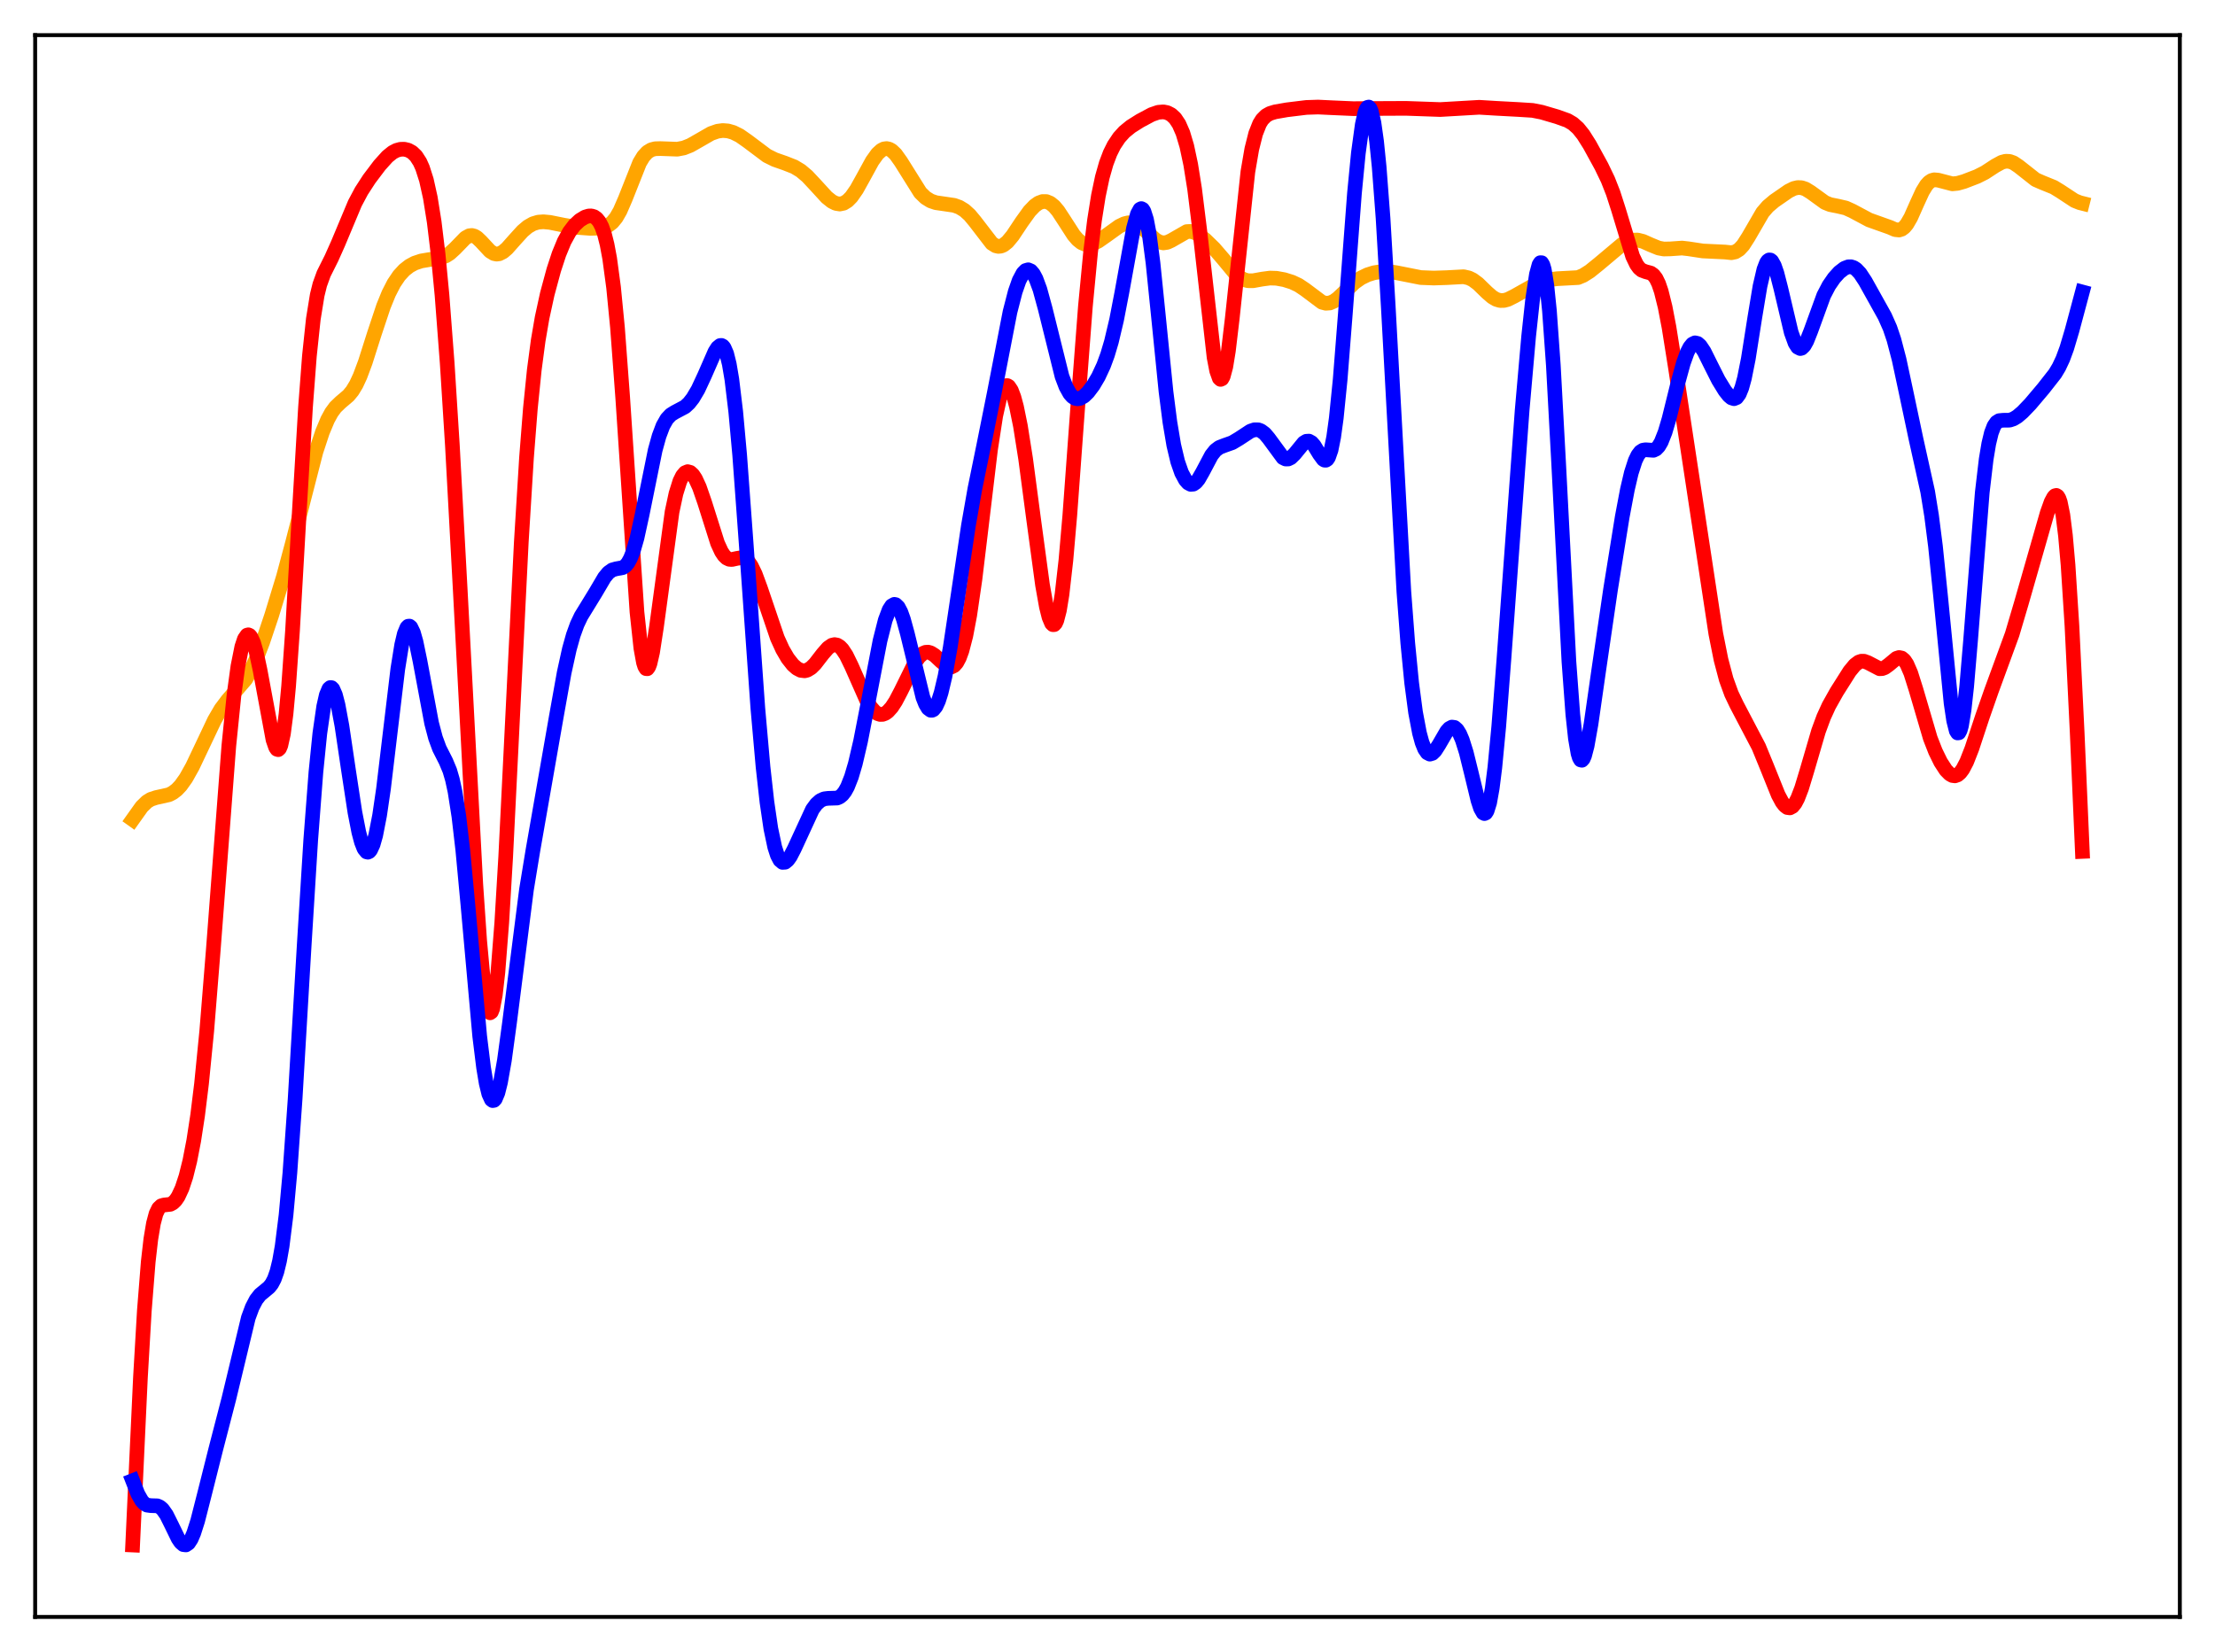 <?xml version="1.0" encoding="utf-8" standalone="no"?>
<!DOCTYPE svg PUBLIC "-//W3C//DTD SVG 1.1//EN"
  "http://www.w3.org/Graphics/SVG/1.1/DTD/svg11.dtd">
<svg xmlns:xlink="http://www.w3.org/1999/xlink" width="453.6pt" height="338.4pt" viewBox="0 0 453.6 338.4" xmlns="http://www.w3.org/2000/svg" version="1.1">
 <defs>
  <style type="text/css">*{stroke-linejoin: round; stroke-linecap: butt}</style>
 </defs>
 <g id="figure_1">
  <g id="patch_1">
   <path d="M 0 338.4 
L 453.6 338.4 
L 453.6 0 
L 0 0 
z
" style="fill: #ffffff"/>
  </g>
  <g id="axes_1">
   <g id="patch_2">
    <path d="M 7.2 331.2 
L 446.4 331.2 
L 446.4 7.2 
L 7.2 7.2 
z
" style="fill: #ffffff"/>
   </g>
   <g id="matplotlib.axis_1"/>
   <g id="matplotlib.axis_2"/>
   <g id="line2d_1">
    <path d="M 27.164 167.873 
L 29.027 165.255 
L 30.092 164.216 
L 30.89 163.725 
L 31.955 163.374 
L 34.617 162.78 
L 35.415 162.365 
L 36.214 161.746 
L 37.012 160.899 
L 38.077 159.406 
L 39.408 157.033 
L 41.271 153.111 
L 43.933 147.492 
L 45.264 145.217 
L 46.595 143.448 
L 50.321 139.136 
L 51.386 137.305 
L 52.451 135.014 
L 53.782 131.562 
L 55.645 126.008 
L 58.041 118.138 
L 59.904 111.186 
L 64.695 92.546 
L 66.026 88.51 
L 67.091 85.962 
L 67.889 84.504 
L 68.688 83.416 
L 69.753 82.393 
L 71.35 81.037 
L 72.148 80.072 
L 72.947 78.752 
L 73.745 77.034 
L 74.81 74.18 
L 76.673 68.319 
L 78.537 62.73 
L 79.601 60.121 
L 80.666 58.043 
L 81.731 56.465 
L 82.796 55.305 
L 83.86 54.473 
L 84.925 53.898 
L 86.256 53.454 
L 87.853 53.184 
L 90.249 52.817 
L 91.313 52.403 
L 92.112 51.891 
L 93.177 50.92 
L 95.306 48.729 
L 96.105 48.291 
L 96.637 48.229 
L 97.169 48.367 
L 97.702 48.694 
L 98.5 49.455 
L 100.364 51.459 
L 101.162 51.943 
L 101.695 52.053 
L 102.227 51.987 
L 103.025 51.586 
L 103.824 50.9 
L 105.421 49.1 
L 107.018 47.343 
L 108.083 46.44 
L 109.148 45.829 
L 110.212 45.507 
L 111.277 45.425 
L 112.608 45.55 
L 115.536 46.138 
L 118.198 46.573 
L 120.86 46.771 
L 122.723 46.723 
L 123.788 46.516 
L 124.586 46.167 
L 125.385 45.552 
L 126.183 44.577 
L 126.982 43.187 
L 128.047 40.733 
L 130.975 33.348 
L 131.773 32.03 
L 132.572 31.16 
L 133.37 30.674 
L 134.169 30.466 
L 135.233 30.436 
L 138.694 30.56 
L 140.025 30.307 
L 141.356 29.78 
L 142.953 28.873 
L 145.615 27.343 
L 146.945 26.877 
L 148.01 26.735 
L 149.075 26.818 
L 150.14 27.122 
L 151.471 27.784 
L 153.068 28.901 
L 157.06 31.899 
L 158.657 32.691 
L 160.787 33.435 
L 162.65 34.169 
L 163.981 34.971 
L 165.312 36.095 
L 166.909 37.801 
L 169.305 40.417 
L 170.369 41.265 
L 171.168 41.66 
L 171.967 41.793 
L 172.765 41.625 
L 173.564 41.134 
L 174.362 40.32 
L 175.427 38.79 
L 176.758 36.394 
L 178.621 32.991 
L 179.686 31.502 
L 180.484 30.773 
L 181.017 30.507 
L 181.549 30.428 
L 182.081 30.539 
L 182.614 30.835 
L 183.412 31.598 
L 184.477 33.09 
L 188.47 39.464 
L 189.535 40.498 
L 190.599 41.155 
L 191.664 41.516 
L 193.261 41.747 
L 195.391 42.06 
L 196.455 42.443 
L 197.52 43.091 
L 198.585 44.059 
L 199.649 45.342 
L 203.11 49.842 
L 203.908 50.344 
L 204.441 50.469 
L 204.973 50.418 
L 205.505 50.193 
L 206.304 49.559 
L 207.369 48.276 
L 209.232 45.475 
L 210.829 43.255 
L 211.894 42.143 
L 212.692 41.577 
L 213.491 41.281 
L 214.289 41.287 
L 215.088 41.617 
L 215.887 42.271 
L 216.685 43.221 
L 218.016 45.254 
L 219.879 48.145 
L 220.678 49.076 
L 221.476 49.715 
L 222.275 50.047 
L 223.073 50.095 
L 223.872 49.904 
L 224.937 49.376 
L 226.534 48.256 
L 229.196 46.344 
L 230.26 45.833 
L 231.059 45.636 
L 231.857 45.642 
L 232.656 45.872 
L 233.455 46.325 
L 234.519 47.207 
L 236.649 49.136 
L 237.447 49.585 
L 238.246 49.757 
L 239.044 49.636 
L 239.843 49.267 
L 243.037 47.437 
L 243.836 47.401 
L 244.634 47.613 
L 245.433 48.038 
L 246.764 49.07 
L 248.627 50.877 
L 250.49 53.039 
L 252.886 55.929 
L 253.951 56.849 
L 254.749 57.283 
L 255.548 57.497 
L 256.612 57.506 
L 258.476 57.169 
L 260.073 56.959 
L 261.404 57 
L 263.001 57.289 
L 264.598 57.791 
L 265.929 58.419 
L 267.26 59.311 
L 270.72 61.906 
L 271.519 62.119 
L 272.317 62.06 
L 273.116 61.728 
L 273.914 61.164 
L 275.245 59.908 
L 277.375 57.874 
L 278.705 56.934 
L 280.036 56.287 
L 281.367 55.871 
L 282.964 55.62 
L 284.295 55.617 
L 285.892 55.848 
L 290.95 56.852 
L 293.612 56.956 
L 296.273 56.869 
L 299.734 56.681 
L 300.799 56.929 
L 301.597 57.315 
L 302.662 58.104 
L 304.525 59.916 
L 305.59 60.838 
L 306.388 61.315 
L 307.187 61.553 
L 307.985 61.547 
L 308.784 61.331 
L 310.115 60.667 
L 313.841 58.576 
L 315.971 57.688 
L 317.568 57.242 
L 318.899 57.085 
L 323.158 56.856 
L 324.223 56.412 
L 325.553 55.573 
L 327.417 54.068 
L 332.208 50.04 
L 333.273 49.475 
L 334.337 49.177 
L 335.402 49.175 
L 336.467 49.446 
L 338.064 50.16 
L 339.661 50.81 
L 340.726 51.007 
L 342.057 50.979 
L 344.452 50.811 
L 345.783 50.962 
L 348.711 51.407 
L 353.236 51.623 
L 354.567 51.762 
L 355.366 51.593 
L 356.164 51.098 
L 356.963 50.231 
L 358.028 48.57 
L 360.956 43.525 
L 362.02 42.286 
L 363.351 41.159 
L 366.279 39.136 
L 367.344 38.608 
L 368.143 38.416 
L 368.941 38.449 
L 369.74 38.715 
L 370.804 39.368 
L 373.732 41.488 
L 374.797 41.914 
L 376.394 42.231 
L 377.991 42.603 
L 379.322 43.206 
L 382.783 45.053 
L 387.041 46.57 
L 388.106 47.033 
L 388.905 47.115 
L 389.437 46.946 
L 389.969 46.552 
L 390.502 45.916 
L 391.3 44.538 
L 392.631 41.543 
L 393.696 39.225 
L 394.495 37.92 
L 395.027 37.334 
L 395.559 36.979 
L 396.092 36.829 
L 396.89 36.896 
L 399.818 37.656 
L 400.883 37.553 
L 402.214 37.178 
L 404.876 36.154 
L 406.473 35.349 
L 408.602 33.958 
L 409.933 33.231 
L 410.732 33.025 
L 411.53 33.059 
L 412.329 33.348 
L 413.393 34.065 
L 416.854 36.793 
L 418.185 37.378 
L 420.58 38.35 
L 421.911 39.165 
L 424.839 41.091 
L 425.904 41.517 
L 426.436 41.651 
L 426.436 41.651 
" clip-path="url(#pc9af7ea5c8)" style="fill: none; stroke: #ffa500; stroke-width: 3; stroke-linecap: square"/>
   </g>
   <g id="line2d_2">
    <path d="M 27.164 316.473 
L 28.761 282.146 
L 29.559 268.474 
L 30.358 258.436 
L 30.89 253.788 
L 31.423 250.593 
L 31.955 248.593 
L 32.487 247.489 
L 33.02 246.989 
L 33.552 246.832 
L 34.883 246.683 
L 35.415 246.398 
L 35.948 245.88 
L 36.48 245.1 
L 37.279 243.391 
L 38.077 240.977 
L 38.876 237.774 
L 39.674 233.654 
L 40.473 228.446 
L 41.271 221.973 
L 42.336 211.216 
L 43.667 194.712 
L 46.861 152.767 
L 47.926 142.311 
L 48.724 136.462 
L 49.523 132.47 
L 50.055 130.864 
L 50.588 130.099 
L 50.854 130.025 
L 51.12 130.15 
L 51.386 130.467 
L 51.919 131.647 
L 52.451 133.481 
L 53.249 137.22 
L 55.911 151.549 
L 56.444 153.087 
L 56.71 153.473 
L 56.976 153.557 
L 57.242 153.309 
L 57.508 152.698 
L 58.041 150.299 
L 58.573 146.24 
L 59.105 140.519 
L 59.904 129.17 
L 61.235 105.828 
L 62.566 83.362 
L 63.364 72.899 
L 64.163 65.352 
L 64.961 60.44 
L 65.494 58.28 
L 66.292 56.076 
L 67.889 52.882 
L 69.22 49.9 
L 72.681 41.64 
L 74.012 39.138 
L 75.609 36.672 
L 77.738 33.852 
L 79.335 32.077 
L 80.4 31.217 
L 81.199 30.797 
L 81.997 30.58 
L 82.796 30.562 
L 83.594 30.753 
L 84.393 31.189 
L 85.191 31.955 
L 85.99 33.192 
L 86.522 34.374 
L 87.321 36.866 
L 88.119 40.466 
L 88.918 45.453 
L 89.716 52.062 
L 90.515 60.444 
L 91.58 74.407 
L 92.644 91.28 
L 94.241 120.686 
L 97.436 181.138 
L 98.234 192.753 
L 99.033 201.399 
L 99.565 205.171 
L 100.097 207.163 
L 100.364 207.458 
L 100.63 207.273 
L 100.896 206.605 
L 101.428 203.825 
L 101.961 199.17 
L 102.759 188.955 
L 103.558 175.504 
L 104.889 148.677 
L 106.752 111.09 
L 107.817 93.81 
L 108.615 83.65 
L 109.414 75.767 
L 110.212 69.754 
L 111.011 65.099 
L 112.076 60.207 
L 113.407 55.281 
L 114.471 52.042 
L 115.536 49.454 
L 116.601 47.514 
L 117.665 46.116 
L 118.73 45.123 
L 119.795 44.469 
L 120.593 44.23 
L 121.126 44.228 
L 121.658 44.391 
L 122.191 44.769 
L 122.723 45.429 
L 123.255 46.459 
L 123.788 47.967 
L 124.32 50.08 
L 124.852 52.934 
L 125.651 58.877 
L 126.449 67.062 
L 127.514 81.352 
L 130.442 125.358 
L 131.241 132.785 
L 131.773 135.71 
L 132.039 136.541 
L 132.305 136.96 
L 132.572 136.981 
L 132.838 136.627 
L 133.104 135.925 
L 133.636 133.61 
L 134.435 128.426 
L 137.629 104.845 
L 138.428 101.106 
L 139.226 98.553 
L 139.759 97.468 
L 140.291 96.832 
L 140.823 96.607 
L 141.356 96.756 
L 141.888 97.247 
L 142.42 98.052 
L 143.219 99.781 
L 144.284 102.854 
L 146.945 111.267 
L 147.744 113 
L 148.276 113.799 
L 148.809 114.31 
L 149.341 114.561 
L 149.873 114.606 
L 150.938 114.372 
L 151.737 114.246 
L 152.269 114.332 
L 152.801 114.624 
L 153.334 115.158 
L 153.866 115.951 
L 154.665 117.601 
L 155.729 120.482 
L 159.19 130.682 
L 160.255 133.019 
L 161.319 134.843 
L 162.384 136.191 
L 163.183 136.895 
L 163.981 137.311 
L 164.78 137.404 
L 165.312 137.273 
L 166.111 136.786 
L 166.909 135.993 
L 168.506 133.928 
L 169.571 132.711 
L 170.369 132.16 
L 170.902 132.035 
L 171.434 132.13 
L 171.967 132.453 
L 172.499 133.002 
L 173.297 134.213 
L 174.362 136.393 
L 177.556 143.622 
L 178.355 144.899 
L 179.153 145.793 
L 179.686 146.16 
L 180.218 146.338 
L 180.751 146.327 
L 181.283 146.129 
L 181.815 145.75 
L 182.614 144.865 
L 183.412 143.641 
L 184.477 141.609 
L 187.405 135.674 
L 188.204 134.554 
L 189.002 133.84 
L 189.535 133.612 
L 190.067 133.579 
L 190.599 133.727 
L 191.398 134.231 
L 192.729 135.476 
L 193.793 136.356 
L 194.326 136.592 
L 194.858 136.609 
L 195.391 136.345 
L 195.923 135.743 
L 196.455 134.746 
L 196.988 133.306 
L 197.786 130.234 
L 198.585 126.016 
L 199.649 118.707 
L 200.98 107.646 
L 202.844 92.077 
L 203.908 85.179 
L 204.707 81.585 
L 205.239 80.032 
L 205.772 79.168 
L 206.038 78.993 
L 206.304 78.986 
L 206.57 79.143 
L 207.103 79.938 
L 207.635 81.341 
L 208.167 83.315 
L 208.966 87.238 
L 210.031 93.968 
L 211.628 106.046 
L 213.491 119.821 
L 214.289 124.301 
L 214.822 126.429 
L 215.354 127.691 
L 215.62 127.951 
L 215.887 127.945 
L 216.153 127.657 
L 216.419 127.079 
L 216.951 125.025 
L 217.484 121.767 
L 218.282 114.747 
L 219.081 105.574 
L 220.678 83.734 
L 222.275 62.756 
L 223.34 51.623 
L 224.138 45.119 
L 224.937 40.092 
L 225.735 36.306 
L 226.534 33.486 
L 227.332 31.375 
L 228.131 29.769 
L 229.196 28.173 
L 230.26 27.001 
L 231.591 25.916 
L 233.455 24.74 
L 235.85 23.459 
L 237.181 23.001 
L 238.246 22.912 
L 239.044 23.071 
L 239.843 23.482 
L 240.641 24.225 
L 241.44 25.421 
L 242.239 27.247 
L 243.037 29.922 
L 243.836 33.676 
L 244.634 38.674 
L 245.699 47.251 
L 248.627 73.218 
L 249.159 75.972 
L 249.692 77.477 
L 249.958 77.715 
L 250.224 77.597 
L 250.49 77.123 
L 251.023 75.139 
L 251.555 71.894 
L 252.353 65.171 
L 255.548 35.188 
L 256.346 30.544 
L 257.145 27.358 
L 257.943 25.347 
L 258.476 24.488 
L 259.274 23.683 
L 260.073 23.236 
L 261.137 22.911 
L 263.533 22.494 
L 267.526 22.007 
L 269.921 21.929 
L 272.849 22.069 
L 277.108 22.254 
L 284.561 22.206 
L 288.022 22.196 
L 294.943 22.438 
L 302.928 21.976 
L 306.388 22.186 
L 310.913 22.428 
L 313.841 22.613 
L 315.705 22.979 
L 318.899 23.919 
L 321.028 24.683 
L 322.093 25.31 
L 323.158 26.256 
L 324.223 27.579 
L 325.553 29.685 
L 327.949 34.06 
L 329.28 36.829 
L 330.345 39.537 
L 331.409 42.836 
L 334.337 52.496 
L 335.136 54.166 
L 335.668 54.897 
L 336.201 55.348 
L 336.999 55.654 
L 338.064 55.944 
L 338.596 56.321 
L 339.129 57.011 
L 339.661 58.106 
L 340.193 59.661 
L 340.992 62.879 
L 341.791 67.052 
L 343.121 75.398 
L 351.373 129.8 
L 352.438 135.135 
L 353.503 139.165 
L 354.567 142.101 
L 355.632 144.333 
L 360.157 152.961 
L 361.754 156.856 
L 364.15 162.812 
L 364.948 164.302 
L 365.481 165.003 
L 366.013 165.409 
L 366.545 165.481 
L 367.078 165.194 
L 367.61 164.541 
L 368.143 163.538 
L 368.941 161.463 
L 370.006 157.957 
L 372.401 149.759 
L 373.466 146.874 
L 374.531 144.547 
L 376.128 141.699 
L 378.79 137.494 
L 379.855 136.206 
L 380.653 135.611 
L 381.185 135.434 
L 381.718 135.437 
L 382.516 135.728 
L 384.912 136.977 
L 385.444 136.953 
L 385.977 136.754 
L 386.775 136.178 
L 388.372 134.849 
L 388.905 134.68 
L 389.437 134.788 
L 389.969 135.23 
L 390.502 136.028 
L 391.3 137.868 
L 392.365 141.239 
L 395.293 151.206 
L 396.358 153.932 
L 397.423 156.104 
L 398.487 157.743 
L 399.286 158.555 
L 399.818 158.851 
L 400.351 158.917 
L 400.883 158.731 
L 401.415 158.282 
L 401.948 157.569 
L 402.746 156.042 
L 403.811 153.328 
L 405.94 146.88 
L 407.804 141.54 
L 412.063 129.906 
L 413.926 123.605 
L 419.249 105.023 
L 420.048 102.795 
L 420.58 101.802 
L 420.847 101.538 
L 421.113 101.474 
L 421.379 101.646 
L 421.645 102.093 
L 421.911 102.853 
L 422.444 105.453 
L 422.976 109.699 
L 423.508 115.749 
L 424.307 128.215 
L 425.372 150.006 
L 426.436 174.401 
L 426.436 174.401 
" clip-path="url(#pc9af7ea5c8)" style="fill: none; stroke: #ff0000; stroke-width: 3; stroke-linecap: square"/>
   </g>
   <g id="line2d_3">
    <path d="M 27.164 303.287 
L 28.228 306.002 
L 29.027 307.41 
L 29.559 307.986 
L 30.092 308.295 
L 30.89 308.405 
L 32.221 308.445 
L 32.753 308.683 
L 33.286 309.143 
L 34.084 310.273 
L 35.149 312.409 
L 36.48 315.149 
L 37.012 315.931 
L 37.545 316.389 
L 38.077 316.452 
L 38.609 316.081 
L 39.142 315.268 
L 39.674 314.039 
L 40.473 311.541 
L 41.804 306.328 
L 44.199 296.807 
L 46.861 286.531 
L 50.854 269.929 
L 51.652 267.775 
L 52.451 266.233 
L 53.249 265.209 
L 54.314 264.329 
L 55.113 263.658 
L 55.645 262.992 
L 56.177 261.984 
L 56.71 260.473 
L 57.242 258.29 
L 57.775 255.277 
L 58.573 248.923 
L 59.372 240.187 
L 60.436 225.106 
L 62.3 193.528 
L 63.631 172.086 
L 64.695 158.167 
L 65.494 150.244 
L 66.292 144.694 
L 66.825 142.347 
L 67.357 141.078 
L 67.623 140.837 
L 67.889 140.852 
L 68.156 141.112 
L 68.688 142.325 
L 69.22 144.366 
L 70.019 148.664 
L 71.35 157.646 
L 72.681 166.381 
L 73.479 170.469 
L 74.012 172.48 
L 74.544 173.838 
L 75.076 174.499 
L 75.343 174.559 
L 75.609 174.438 
L 75.875 174.133 
L 76.407 172.978 
L 76.94 171.103 
L 77.738 167.007 
L 78.537 161.54 
L 79.868 150.37 
L 81.465 137.025 
L 82.263 132.067 
L 82.796 129.819 
L 83.328 128.537 
L 83.594 128.27 
L 83.86 128.25 
L 84.127 128.469 
L 84.659 129.573 
L 85.191 131.448 
L 85.99 135.302 
L 88.385 148.117 
L 89.184 151.144 
L 89.983 153.317 
L 91.313 155.939 
L 92.112 157.85 
L 92.644 159.671 
L 93.177 162.129 
L 93.975 167.246 
L 94.774 174.138 
L 95.839 185.548 
L 98.234 212.229 
L 99.033 218.709 
L 99.565 221.889 
L 100.097 224.073 
L 100.63 225.237 
L 100.896 225.439 
L 101.162 225.392 
L 101.428 225.104 
L 101.961 223.837 
L 102.493 221.722 
L 103.292 217.205 
L 104.356 209.378 
L 107.817 182.204 
L 109.148 174.1 
L 113.939 146.715 
L 115.536 137.778 
L 116.601 132.944 
L 117.399 130.092 
L 118.198 127.889 
L 118.996 126.212 
L 120.327 124.043 
L 121.924 121.437 
L 123.788 118.275 
L 124.586 117.308 
L 125.385 116.739 
L 126.183 116.513 
L 127.514 116.27 
L 128.047 115.937 
L 128.579 115.326 
L 129.111 114.362 
L 129.644 113.005 
L 130.442 110.224 
L 131.507 105.363 
L 134.169 92.222 
L 134.967 89.332 
L 135.766 87.212 
L 136.564 85.806 
L 137.363 84.957 
L 138.161 84.456 
L 140.291 83.325 
L 141.089 82.586 
L 141.888 81.57 
L 142.953 79.772 
L 144.284 76.91 
L 146.413 72.042 
L 146.945 71.211 
L 147.478 70.774 
L 147.744 70.752 
L 148.01 70.886 
L 148.276 71.197 
L 148.809 72.424 
L 149.341 74.564 
L 149.873 77.707 
L 150.672 84.361 
L 151.471 93.177 
L 152.801 111.284 
L 155.197 145.082 
L 156.262 157.122 
L 157.06 164.281 
L 157.859 169.739 
L 158.657 173.523 
L 159.19 175.174 
L 159.722 176.19 
L 160.255 176.642 
L 160.787 176.608 
L 161.319 176.173 
L 161.852 175.422 
L 162.65 173.881 
L 166.377 165.8 
L 167.175 164.713 
L 167.974 163.996 
L 168.772 163.627 
L 169.571 163.526 
L 171.434 163.467 
L 171.967 163.235 
L 172.499 162.8 
L 173.031 162.117 
L 173.564 161.149 
L 174.362 159.124 
L 175.161 156.414 
L 176.225 151.857 
L 177.823 143.656 
L 180.218 131.234 
L 181.283 127.034 
L 182.081 124.908 
L 182.614 124.088 
L 183.146 123.79 
L 183.412 123.843 
L 183.945 124.349 
L 184.477 125.366 
L 185.009 126.846 
L 185.808 129.761 
L 189.002 142.862 
L 189.535 144.204 
L 190.067 145.094 
L 190.599 145.49 
L 190.865 145.495 
L 191.132 145.368 
L 191.664 144.721 
L 192.196 143.553 
L 192.729 141.883 
L 193.527 138.506 
L 194.592 132.631 
L 196.189 121.976 
L 198.319 107.661 
L 199.649 100.079 
L 201.513 90.965 
L 203.642 80.353 
L 206.836 63.888 
L 207.901 59.753 
L 208.7 57.463 
L 209.498 55.957 
L 210.031 55.415 
L 210.563 55.256 
L 211.095 55.487 
L 211.628 56.106 
L 212.16 57.106 
L 212.959 59.267 
L 214.023 63.158 
L 217.484 77.1 
L 218.282 79.198 
L 219.081 80.634 
L 219.613 81.237 
L 220.145 81.58 
L 220.678 81.69 
L 221.21 81.596 
L 222.009 81.132 
L 222.807 80.358 
L 223.872 78.947 
L 224.937 77.145 
L 226.001 74.856 
L 226.8 72.687 
L 227.599 70.007 
L 228.663 65.506 
L 229.728 59.986 
L 232.124 46.754 
L 232.922 43.835 
L 233.455 42.857 
L 233.721 42.726 
L 233.987 42.858 
L 234.253 43.266 
L 234.785 44.938 
L 235.318 47.741 
L 236.116 53.834 
L 237.181 64.3 
L 238.778 80.195 
L 239.577 86.464 
L 240.375 91.2 
L 241.174 94.559 
L 241.972 96.85 
L 242.771 98.332 
L 243.303 98.927 
L 243.836 99.21 
L 244.368 99.17 
L 244.9 98.81 
L 245.433 98.159 
L 246.231 96.772 
L 248.095 93.254 
L 248.893 92.254 
L 249.692 91.651 
L 250.756 91.237 
L 252.353 90.671 
L 253.684 89.878 
L 256.08 88.306 
L 256.879 88.038 
L 257.677 88.041 
L 258.209 88.231 
L 259.008 88.827 
L 259.807 89.771 
L 262.735 93.755 
L 263.267 94.017 
L 263.799 94.019 
L 264.332 93.765 
L 265.13 92.985 
L 266.993 90.709 
L 267.526 90.384 
L 268.058 90.355 
L 268.591 90.653 
L 269.123 91.257 
L 270.188 93.004 
L 270.986 94.093 
L 271.252 94.258 
L 271.519 94.27 
L 271.785 94.096 
L 272.051 93.708 
L 272.583 92.179 
L 273.116 89.52 
L 273.648 85.658 
L 274.447 77.727 
L 275.511 64.2 
L 277.375 39.577 
L 278.173 31.358 
L 278.972 25.519 
L 279.504 23.12 
L 279.77 22.394 
L 280.036 21.994 
L 280.303 21.927 
L 280.569 22.202 
L 280.835 22.825 
L 281.367 25.144 
L 281.9 28.928 
L 282.432 34.187 
L 283.231 44.71 
L 284.295 62.784 
L 287.489 121.16 
L 288.288 131.684 
L 289.087 139.867 
L 289.885 145.917 
L 290.684 150.141 
L 291.216 152.088 
L 291.748 153.42 
L 292.281 154.196 
L 292.813 154.472 
L 293.345 154.312 
L 293.878 153.793 
L 294.676 152.548 
L 296.273 149.794 
L 296.806 149.206 
L 297.338 148.926 
L 297.871 149.005 
L 298.403 149.472 
L 298.935 150.335 
L 299.468 151.586 
L 300.266 154.126 
L 301.331 158.435 
L 302.662 163.944 
L 303.194 165.572 
L 303.727 166.513 
L 303.993 166.65 
L 304.259 166.529 
L 304.525 166.128 
L 305.057 164.417 
L 305.59 161.441 
L 306.122 157.219 
L 306.921 148.832 
L 307.985 134.959 
L 311.712 84.053 
L 313.043 68.897 
L 313.841 61.487 
L 314.64 56.175 
L 315.172 54.217 
L 315.439 53.807 
L 315.705 53.814 
L 315.971 54.264 
L 316.237 55.176 
L 316.769 58.436 
L 317.302 63.628 
L 318.1 74.801 
L 319.165 94.483 
L 321.295 135.549 
L 322.093 146.341 
L 322.625 151.28 
L 323.158 154.354 
L 323.424 155.22 
L 323.69 155.668 
L 323.956 155.728 
L 324.223 155.432 
L 324.489 154.818 
L 325.021 152.787 
L 325.82 148.298 
L 327.417 137.153 
L 329.812 120.766 
L 332.208 105.883 
L 333.273 100.245 
L 334.071 96.843 
L 334.87 94.358 
L 335.402 93.247 
L 335.935 92.551 
L 336.467 92.208 
L 336.999 92.127 
L 338.596 92.239 
L 339.129 91.988 
L 339.661 91.435 
L 340.193 90.534 
L 340.992 88.515 
L 341.791 85.807 
L 343.654 78.279 
L 344.719 74.392 
L 345.517 72.173 
L 346.049 71.132 
L 346.582 70.48 
L 347.114 70.224 
L 347.647 70.348 
L 348.179 70.811 
L 348.977 72.005 
L 350.308 74.684 
L 351.905 77.853 
L 353.236 80.024 
L 354.035 81.036 
L 354.567 81.49 
L 355.1 81.665 
L 355.632 81.448 
L 356.164 80.731 
L 356.697 79.425 
L 357.229 77.493 
L 358.028 73.494 
L 359.359 65.045 
L 360.423 58.637 
L 361.222 55.19 
L 361.754 53.816 
L 362.02 53.43 
L 362.287 53.247 
L 362.553 53.262 
L 362.819 53.467 
L 363.351 54.403 
L 363.884 55.938 
L 364.682 59.043 
L 366.812 68.078 
L 367.61 70.289 
L 368.143 71.119 
L 368.675 71.394 
L 368.941 71.326 
L 369.473 70.811 
L 370.006 69.86 
L 370.804 67.855 
L 373.466 60.539 
L 374.531 58.493 
L 375.596 56.951 
L 376.66 55.771 
L 377.725 54.951 
L 378.524 54.651 
L 379.056 54.642 
L 379.588 54.807 
L 380.121 55.152 
L 380.919 55.998 
L 381.984 57.616 
L 385.977 64.782 
L 387.041 67.183 
L 387.84 69.551 
L 388.905 73.618 
L 390.236 79.83 
L 392.365 89.89 
L 394.761 100.702 
L 395.559 105.635 
L 396.358 111.903 
L 397.423 122.32 
L 399.552 144.051 
L 400.084 147.623 
L 400.617 149.719 
L 400.883 150.133 
L 401.149 150.098 
L 401.415 149.603 
L 401.681 148.651 
L 402.214 145.422 
L 402.746 140.612 
L 403.545 131.18 
L 405.94 100.862 
L 406.739 94.072 
L 407.271 90.878 
L 407.804 88.661 
L 408.336 87.266 
L 408.868 86.499 
L 409.401 86.164 
L 410.199 86.083 
L 411.53 86.067 
L 412.329 85.802 
L 413.127 85.314 
L 414.192 84.407 
L 415.789 82.741 
L 418.451 79.591 
L 420.847 76.532 
L 421.645 75.199 
L 422.444 73.496 
L 423.242 71.332 
L 424.307 67.759 
L 426.436 59.807 
L 426.436 59.807 
" clip-path="url(#pc9af7ea5c8)" style="fill: none; stroke: #0000ff; stroke-width: 3; stroke-linecap: square"/>
   </g>
   <g id="patch_3">
    <path d="M 7.2 331.2 
L 7.2 7.2 
" style="fill: none; stroke: #000000; stroke-width: 0.8; stroke-linejoin: miter; stroke-linecap: square"/>
   </g>
   <g id="patch_4">
    <path d="M 446.4 331.2 
L 446.4 7.2 
" style="fill: none; stroke: #000000; stroke-width: 0.8; stroke-linejoin: miter; stroke-linecap: square"/>
   </g>
   <g id="patch_5">
    <path d="M 7.2 331.2 
L 446.4 331.2 
" style="fill: none; stroke: #000000; stroke-width: 0.8; stroke-linejoin: miter; stroke-linecap: square"/>
   </g>
   <g id="patch_6">
    <path d="M 7.2 7.2 
L 446.4 7.2 
" style="fill: none; stroke: #000000; stroke-width: 0.8; stroke-linejoin: miter; stroke-linecap: square"/>
   </g>
  </g>
 </g>
 <defs>
  <clipPath id="pc9af7ea5c8">
   <rect x="7.2" y="7.2" width="439.2" height="324"/>
  </clipPath>
 </defs>
</svg>
